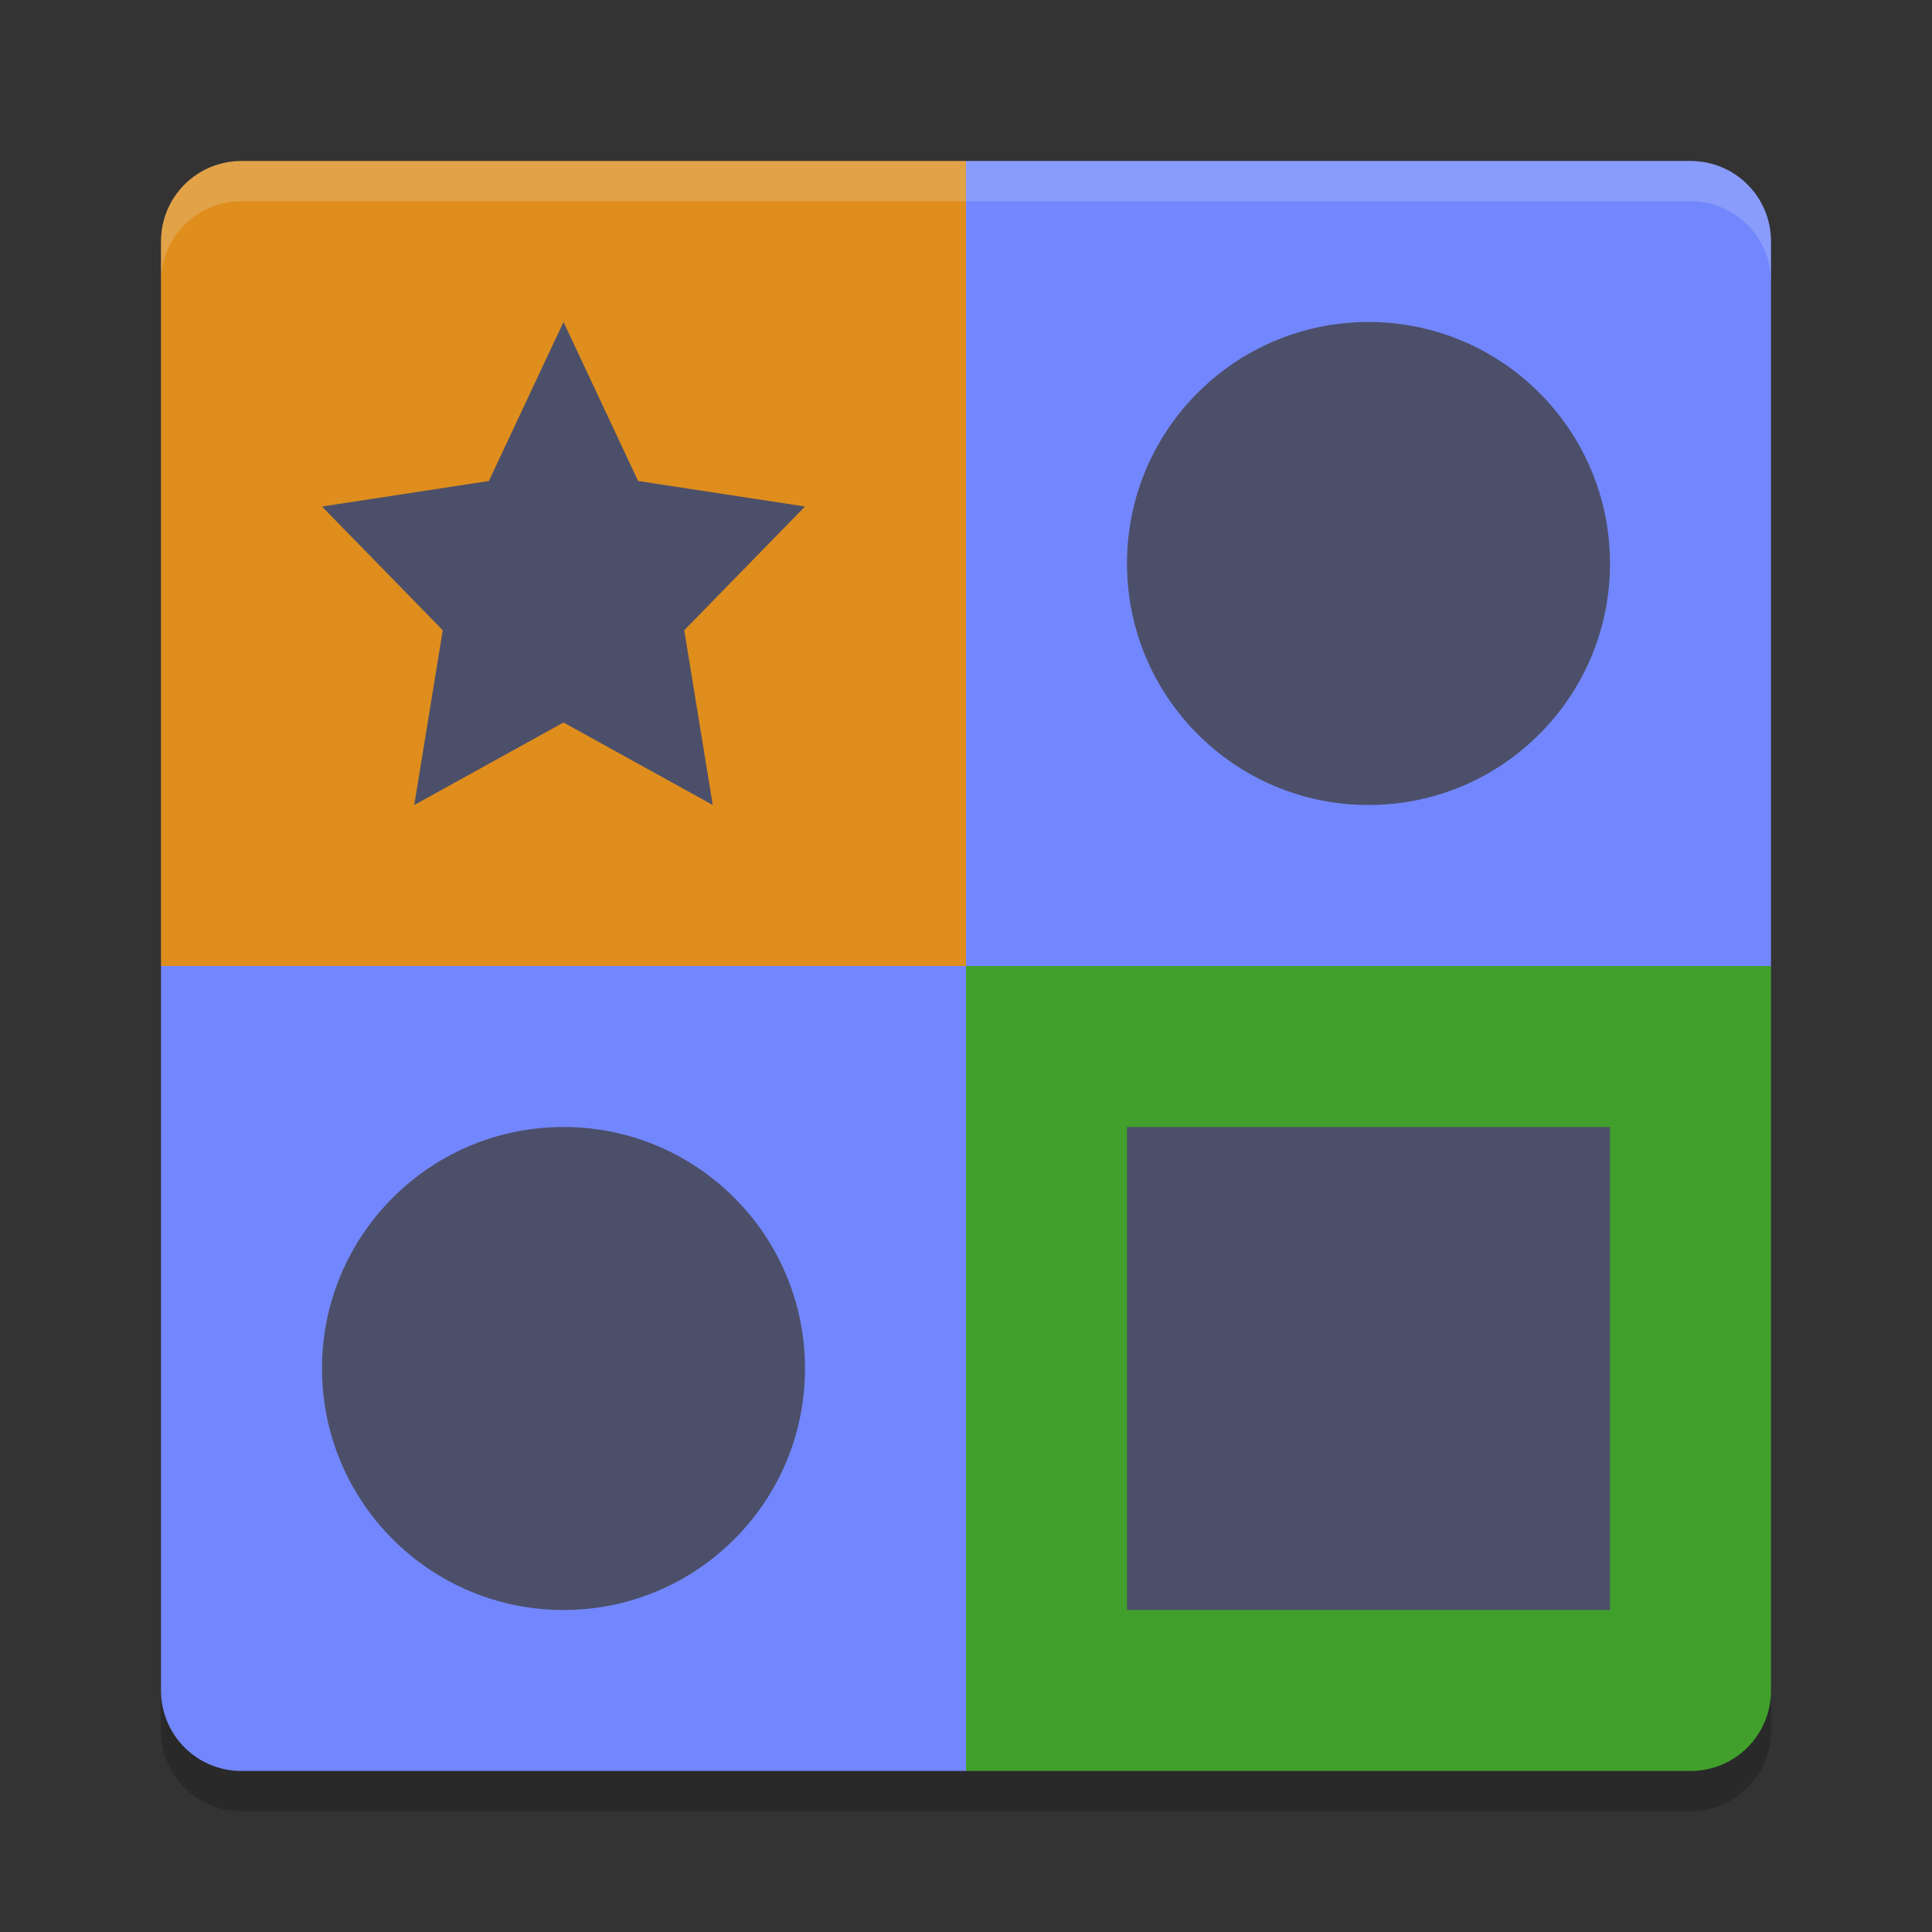 <svg xmlns="http://www.w3.org/2000/svg" width="24" height="24" version="1">
 <rect width="100%" height="100%" fill="#333333" stroke="none"/>
 <g transform="translate(1,1)">
  <path fill="#df8e1d" d="m11 1h-9c-0.554 0-1 0.446-1 1v9h10z"/>
  <path fill="#7287fd" d="m11 1h9c0.554 0 1 0.446 1 1v9h-10z"/>
  <path fill="#7287fd" d="m11 21h-9c-0.554 0-1-0.446-1-1v-9h10z"/>
  <path fill="#40a02b" d="m11 21h9c0.554 0 1-0.446 1-1v-9h-10z"/>
  <path fill="#eff1f5" opacity=".2" d="m2 1c-0.554 0-1 0.446-1 1v0.5c0-0.554 0.446-1 1-1h18c0.554 0 1 0.446 1 1v-0.5c0-0.554-0.446-1-1-1h-18z"/>
  <path opacity=".2" d="m2 21.5c-0.554 0-1-0.446-1-1v-0.5c0 0.554 0.446 1 1 1h18c0.554 0 1-0.446 1-1v0.5c0 0.554-0.446 1-1 1h-18z"/>
  <path fill="#4c4f69" d="m6 3 0.927 1.975 2.073 0.317-1.5 1.537 0.354 2.171-1.854-1.025-1.854 1.025 0.354-2.171-1.5-1.537 2.073-0.317z"/>
  <circle fill="#4c4f69" cx="16" cy="6" r="3"/>
  <circle fill="#4c4f69" cx="6" cy="16" r="3"/>
  <rect fill="#4c4f69" width="6" height="6" x="13" y="13"/>
 </g>
</svg>
